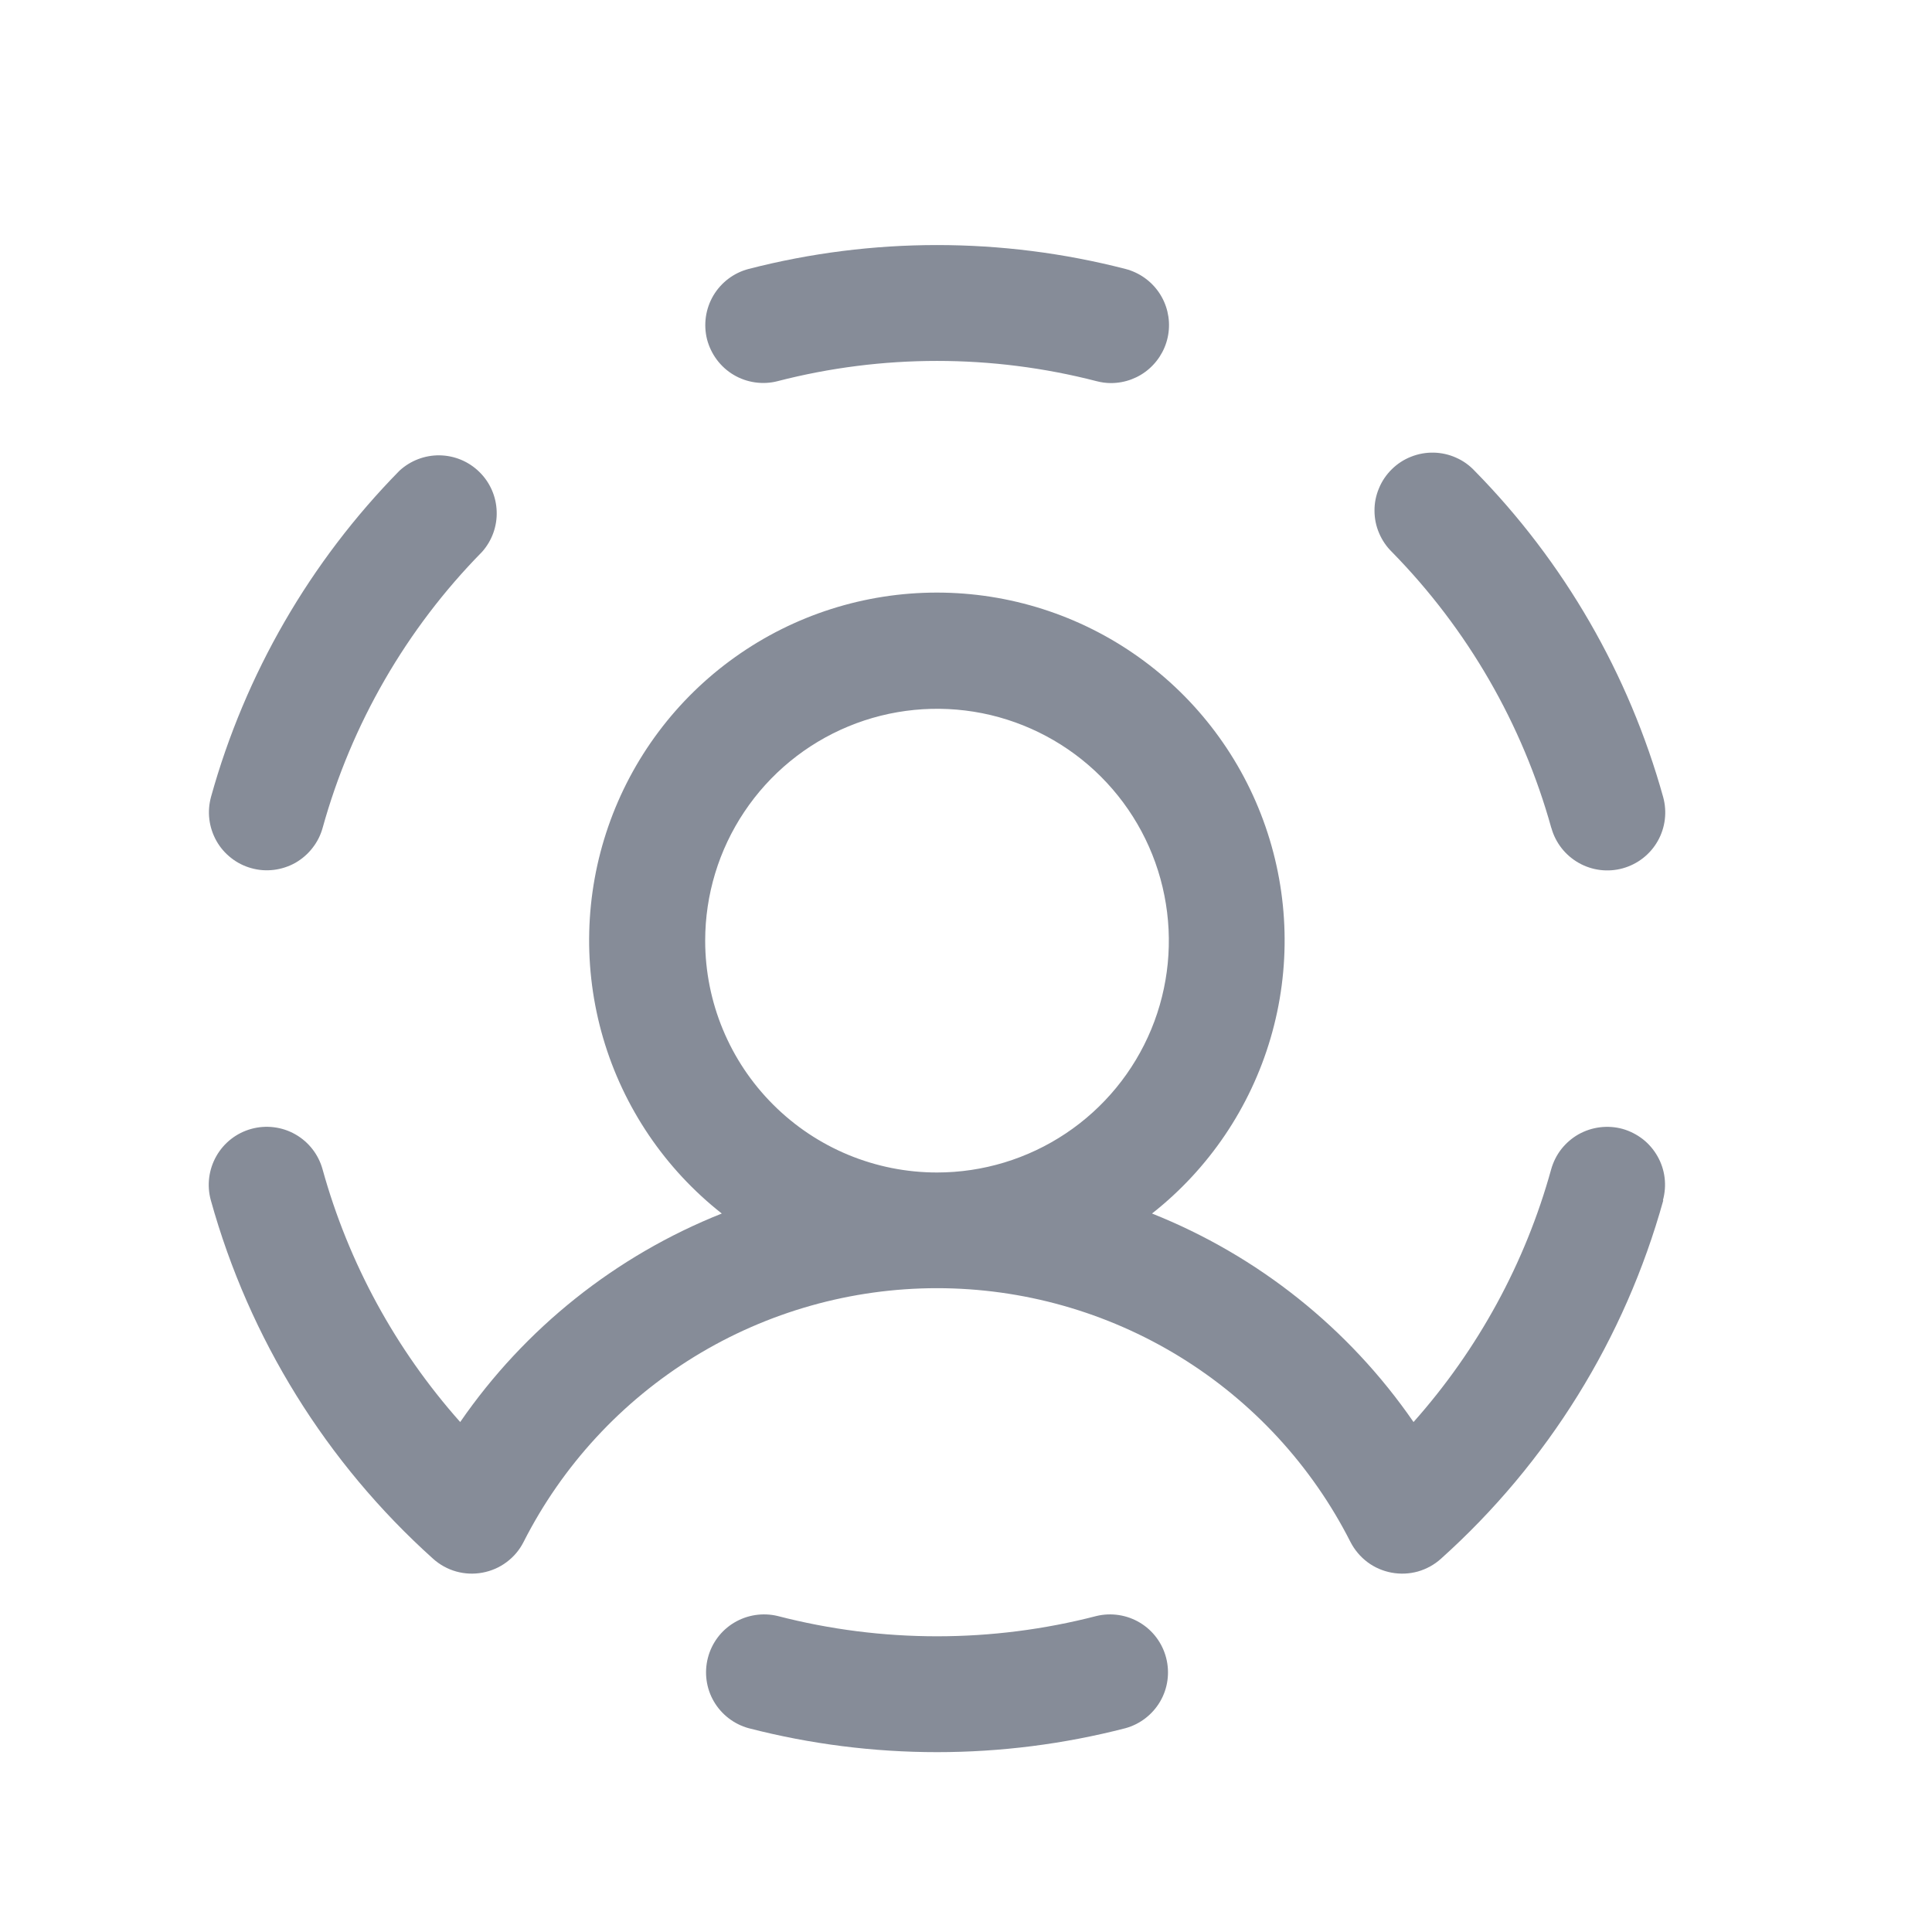 <svg  viewBox="0 0 25 25" fill="none" xmlns="http://www.w3.org/2000/svg">
<path d="M9.149 4.391C9.101 4.199 9.13 3.995 9.231 3.824C9.332 3.654 9.496 3.53 9.688 3.48C11.286 3.068 12.964 3.068 14.563 3.48C14.74 3.526 14.894 3.634 14.997 3.785C15.1 3.936 15.144 4.12 15.121 4.301C15.098 4.483 15.009 4.649 14.872 4.77C14.735 4.891 14.558 4.957 14.375 4.957C14.312 4.957 14.249 4.948 14.188 4.932C12.835 4.583 11.415 4.583 10.063 4.932C9.967 4.957 9.868 4.962 9.77 4.948C9.672 4.934 9.578 4.901 9.494 4.851C9.409 4.801 9.335 4.734 9.276 4.655C9.217 4.576 9.174 4.486 9.149 4.391ZM3.252 11.234C3.347 11.261 3.446 11.268 3.544 11.256C3.641 11.244 3.736 11.213 3.822 11.165C3.907 11.116 3.983 11.051 4.043 10.973C4.104 10.896 4.149 10.807 4.175 10.712C4.549 9.366 5.258 8.137 6.238 7.141C6.366 6.997 6.434 6.81 6.427 6.617C6.421 6.425 6.341 6.242 6.203 6.107C6.066 5.972 5.882 5.895 5.689 5.892C5.497 5.889 5.31 5.961 5.169 6.091C4.012 7.268 3.173 8.72 2.731 10.31C2.705 10.405 2.697 10.504 2.709 10.602C2.721 10.7 2.752 10.794 2.8 10.88C2.848 10.966 2.913 11.041 2.991 11.102C3.068 11.163 3.157 11.208 3.252 11.234ZM14.188 20.911C12.835 21.261 11.415 21.261 10.063 20.911C9.871 20.865 9.669 20.896 9.5 20.997C9.331 21.098 9.209 21.262 9.16 21.453C9.111 21.643 9.138 21.846 9.237 22.016C9.336 22.186 9.498 22.311 9.688 22.363C11.286 22.776 12.964 22.776 14.563 22.363C14.752 22.311 14.914 22.186 15.013 22.016C15.112 21.846 15.139 21.643 15.09 21.453C15.041 21.262 14.919 21.098 14.75 20.997C14.581 20.896 14.379 20.865 14.188 20.911ZM20.075 10.714C20.128 10.906 20.256 11.068 20.429 11.166C20.602 11.264 20.807 11.289 20.998 11.236C21.19 11.183 21.353 11.056 21.451 10.883C21.549 10.71 21.574 10.505 21.521 10.313C21.078 8.723 20.24 7.271 19.083 6.094C19.015 6.021 18.933 5.962 18.841 5.922C18.75 5.881 18.651 5.859 18.551 5.857C18.451 5.855 18.352 5.873 18.259 5.91C18.166 5.946 18.081 6.002 18.01 6.072C17.939 6.142 17.882 6.225 17.844 6.318C17.805 6.41 17.785 6.509 17.786 6.609C17.786 6.709 17.806 6.808 17.846 6.9C17.885 6.992 17.942 7.075 18.014 7.145C18.991 8.142 19.7 9.369 20.074 10.714H20.075ZM21.523 15.532C21.026 17.321 20.028 18.93 18.646 20.17C18.561 20.247 18.459 20.303 18.348 20.335C18.237 20.366 18.121 20.371 18.007 20.35C17.894 20.329 17.787 20.283 17.695 20.214C17.603 20.145 17.528 20.056 17.475 19.953C16.974 18.965 16.209 18.135 15.264 17.555C14.32 16.976 13.233 16.669 12.125 16.669C11.017 16.669 9.93 16.976 8.986 17.555C8.042 18.135 7.276 18.965 6.775 19.953C6.723 20.056 6.648 20.145 6.555 20.214C6.463 20.283 6.356 20.329 6.243 20.35C6.13 20.371 6.014 20.366 5.903 20.335C5.792 20.304 5.69 20.247 5.605 20.171C4.223 18.93 3.225 17.32 2.728 15.531C2.675 15.339 2.701 15.134 2.799 14.961C2.897 14.788 3.059 14.661 3.251 14.608C3.443 14.555 3.648 14.58 3.821 14.678C3.994 14.776 4.121 14.939 4.174 15.131C4.51 16.343 5.119 17.461 5.955 18.401C6.792 17.187 7.97 16.248 9.34 15.703C8.605 15.125 8.068 14.331 7.805 13.434C7.542 12.536 7.565 11.579 7.871 10.695C8.177 9.811 8.751 9.044 9.513 8.502C10.275 7.959 11.188 7.668 12.123 7.668C13.059 7.668 13.971 7.959 14.733 8.502C15.495 9.044 16.069 9.811 16.375 10.695C16.681 11.579 16.705 12.536 16.441 13.434C16.178 14.331 15.642 15.125 14.907 15.703C16.276 16.248 17.454 17.187 18.291 18.401C19.127 17.461 19.737 16.343 20.072 15.131C20.099 15.036 20.143 14.947 20.204 14.869C20.265 14.792 20.34 14.727 20.426 14.678C20.512 14.63 20.606 14.599 20.704 14.587C20.802 14.575 20.901 14.582 20.996 14.608C21.091 14.635 21.179 14.68 21.257 14.74C21.335 14.801 21.399 14.876 21.448 14.962C21.497 15.048 21.528 15.142 21.54 15.24C21.552 15.338 21.544 15.437 21.518 15.532H21.523ZM12.125 15.172C12.718 15.172 13.298 14.996 13.792 14.666C14.285 14.337 14.67 13.868 14.897 13.32C15.124 12.772 15.183 12.168 15.067 11.587C14.952 11.005 14.666 10.47 14.246 10.05C13.827 9.631 13.292 9.345 12.71 9.229C12.128 9.114 11.525 9.173 10.977 9.4C10.429 9.627 9.96 10.012 9.631 10.505C9.301 10.998 9.125 11.579 9.125 12.172C9.125 12.967 9.441 13.731 10.004 14.293C10.566 14.856 11.329 15.172 12.125 15.172Z" fill="#868C98"/>
</svg>
